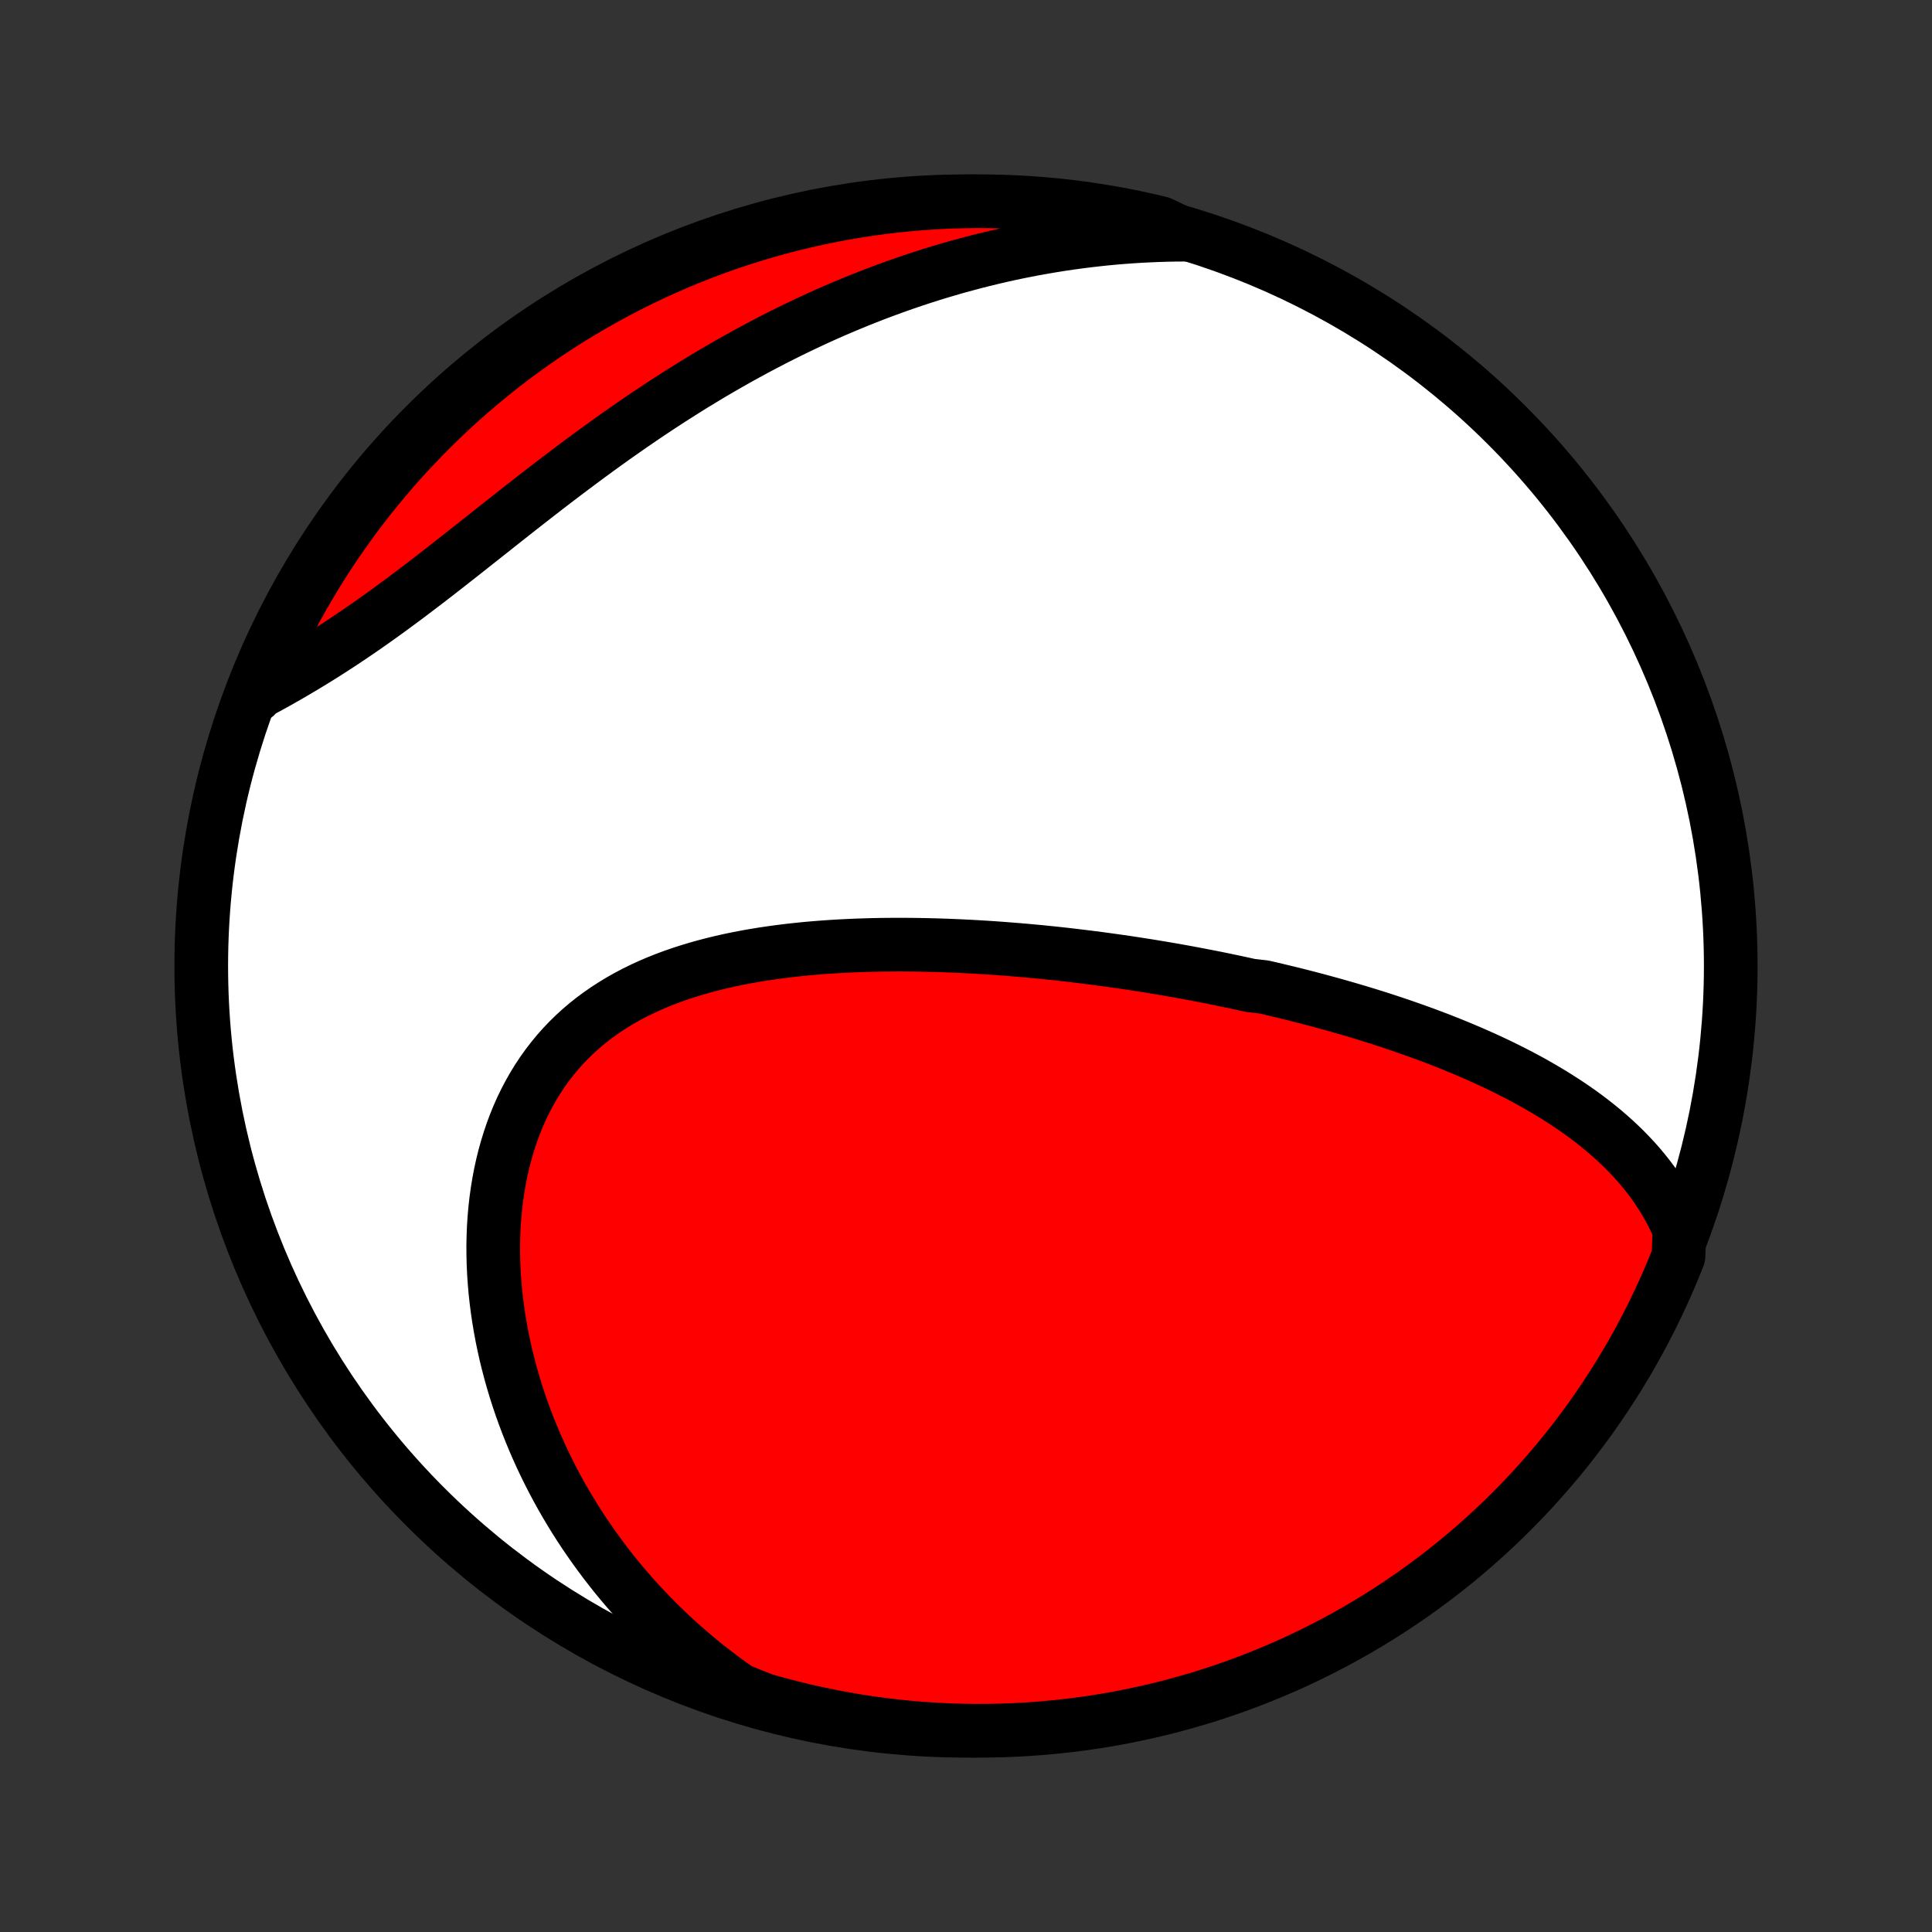 <?xml version="1.0" encoding="utf-8" standalone="no"?>
<!DOCTYPE svg PUBLIC "-//W3C//DTD SVG 1.1//EN"
  "http://www.w3.org/Graphics/SVG/1.1/DTD/svg11.dtd">
<!-- Created with matplotlib (http://matplotlib.org/) -->
<svg height="72pt" version="1.1" viewBox="0 0 72 72" width="72pt" xmlns="http://www.w3.org/2000/svg" xmlns:xlink="http://www.w3.org/1999/xlink">
 <rect x="0" y="0" width="72" height="72" fill="#333333" stroke="none"/>
 <defs>
  <style type="text/css">
*{stroke-linecap:butt;stroke-linejoin:round;}
  </style>
 </defs>
 <g id="figure_1">
  <g id="patch_1">
   <path d="
M0 72
L72 72
L72 0
L0 0
z
" style="fill:none;"/>
  </g>
  <g id="axes_1">
   <g id="PatchCollection_1">
    <defs>
     <path d="
M36 -7.5
C43.558 -7.5 50.808 -10.503 56.153 -15.848
C61.497 -21.192 64.5 -28.442 64.5 -36
C64.5 -43.558 61.497 -50.808 56.153 -56.153
C50.808 -61.497 43.558 -64.5 36 -64.5
C28.442 -64.5 21.192 -61.497 15.848 -56.153
C10.503 -50.808 7.5 -43.558 7.5 -36
C7.5 -28.442 10.503 -21.192 15.848 -15.848
C21.192 -10.503 28.442 -7.5 36 -7.5
z
" id="C0_0_a811fe30f3"/>
     <path d="
M62.587 -26.179
L62.468 -26.451
L62.341 -26.714
L62.206 -26.971
L62.064 -27.22
L61.915 -27.462
L61.761 -27.697
L61.599 -27.926
L61.433 -28.148
L61.261 -28.364
L61.084 -28.575
L60.903 -28.779
L60.717 -28.977
L60.527 -29.171
L60.334 -29.358
L60.137 -29.541
L59.936 -29.719
L59.733 -29.892
L59.526 -30.061
L59.317 -30.226
L59.106 -30.386
L58.892 -30.542
L58.676 -30.694
L58.458 -30.842
L58.238 -30.986
L58.017 -31.127
L57.794 -31.265
L57.569 -31.399
L57.343 -31.53
L57.117 -31.659
L56.888 -31.784
L56.659 -31.906
L56.429 -32.025
L56.198 -32.142
L55.967 -32.256
L55.734 -32.368
L55.501 -32.477
L55.267 -32.584
L55.033 -32.688
L54.798 -32.791
L54.563 -32.891
L54.327 -32.989
L54.091 -33.086
L53.855 -33.18
L53.618 -33.273
L53.38 -33.363
L53.143 -33.452
L52.905 -33.539
L52.667 -33.624
L52.428 -33.708
L52.19 -33.791
L51.95 -33.871
L51.711 -33.951
L51.472 -34.029
L51.232 -34.105
L50.992 -34.18
L50.751 -34.254
L50.511 -34.326
L50.269 -34.397
L50.028 -34.467
L49.786 -34.536
L49.544 -34.603
L49.302 -34.669
L49.059 -34.735
L48.816 -34.799
L48.572 -34.862
L48.328 -34.924
L48.084 -34.985
L47.839 -35.044
L47.593 -35.103
L47.347 -35.161
L47.1 -35.218
L46.605 -35.274
L46.356 -35.329
L46.107 -35.383
L45.857 -35.436
L45.607 -35.488
L45.355 -35.54
L45.103 -35.59
L44.85 -35.639
L44.596 -35.688
L44.342 -35.736
L44.086 -35.783
L43.83 -35.829
L43.572 -35.874
L43.313 -35.918
L43.054 -35.961
L42.793 -36.004
L42.532 -36.045
L42.269 -36.086
L42.005 -36.126
L41.74 -36.164
L41.473 -36.202
L41.206 -36.239
L40.937 -36.275
L40.667 -36.31
L40.395 -36.344
L40.123 -36.377
L39.849 -36.41
L39.573 -36.441
L39.296 -36.471
L39.018 -36.5
L38.738 -36.528
L38.457 -36.554
L38.174 -36.58
L37.89 -36.604
L37.604 -36.627
L37.317 -36.649
L37.029 -36.67
L36.739 -36.689
L36.447 -36.707
L36.154 -36.723
L35.859 -36.738
L35.563 -36.751
L35.266 -36.763
L34.967 -36.773
L34.666 -36.781
L34.364 -36.788
L34.061 -36.792
L33.757 -36.795
L33.451 -36.796
L33.144 -36.794
L32.836 -36.791
L32.527 -36.785
L32.217 -36.776
L31.905 -36.766
L31.593 -36.752
L31.28 -36.736
L30.967 -36.717
L30.653 -36.695
L30.338 -36.67
L30.023 -36.642
L29.708 -36.61
L29.393 -36.575
L29.078 -36.536
L28.763 -36.493
L28.448 -36.447
L28.134 -36.396
L27.821 -36.341
L27.509 -36.281
L27.198 -36.217
L26.889 -36.147
L26.581 -36.073
L26.275 -35.993
L25.972 -35.908
L25.67 -35.817
L25.372 -35.721
L25.076 -35.618
L24.784 -35.509
L24.494 -35.393
L24.209 -35.271
L23.928 -35.142
L23.651 -35.005
L23.379 -34.862
L23.112 -34.711
L22.851 -34.553
L22.594 -34.387
L22.344 -34.214
L22.099 -34.033
L21.861 -33.844
L21.63 -33.647
L21.406 -33.442
L21.188 -33.229
L20.978 -33.009
L20.776 -32.781
L20.581 -32.545
L20.394 -32.302
L20.215 -32.052
L20.044 -31.794
L19.881 -31.529
L19.727 -31.258
L19.581 -30.981
L19.443 -30.697
L19.314 -30.407
L19.194 -30.112
L19.082 -29.812
L18.979 -29.506
L18.884 -29.197
L18.797 -28.882
L18.719 -28.564
L18.649 -28.242
L18.588 -27.918
L18.535 -27.59
L18.489 -27.259
L18.452 -26.927
L18.423 -26.592
L18.401 -26.256
L18.388 -25.919
L18.381 -25.58
L18.383 -25.241
L18.391 -24.901
L18.407 -24.561
L18.43 -24.221
L18.459 -23.881
L18.496 -23.542
L18.539 -23.204
L18.589 -22.866
L18.645 -22.53
L18.707 -22.194
L18.776 -21.861
L18.85 -21.528
L18.931 -21.198
L19.017 -20.869
L19.109 -20.543
L19.206 -20.218
L19.309 -19.896
L19.417 -19.576
L19.531 -19.258
L19.649 -18.943
L19.773 -18.631
L19.901 -18.321
L20.034 -18.014
L20.172 -17.71
L20.315 -17.408
L20.462 -17.11
L20.614 -16.814
L20.77 -16.521
L20.93 -16.231
L21.095 -15.945
L21.264 -15.661
L21.436 -15.38
L21.613 -15.103
L21.794 -14.829
L21.98 -14.558
L22.168 -14.29
L22.361 -14.025
L22.558 -13.763
L22.758 -13.505
L22.962 -13.249
L23.17 -12.997
L23.382 -12.748
L23.597 -12.503
L23.816 -12.261
L24.039 -12.022
L24.265 -11.786
L24.495 -11.553
L24.729 -11.324
L24.966 -11.098
L25.206 -10.875
L25.451 -10.656
L25.699 -10.44
L25.95 -10.227
L26.205 -10.018
L26.464 -9.812
L26.727 -9.609
L26.992 -9.41
L27.262 -9.215
L27.536 -9.022
L27.998 -8.834
L28.477 -8.646
L28.958 -8.511
L29.441 -8.384
L29.926 -8.265
L30.413 -8.155
L30.901 -8.053
L31.392 -7.96
L31.883 -7.875
L32.376 -7.799
L32.87 -7.731
L33.365 -7.672
L33.86 -7.622
L34.357 -7.58
L34.853 -7.547
L35.351 -7.523
L35.848 -7.507
L36.345 -7.5
L36.843 -7.502
L37.34 -7.512
L37.836 -7.532
L38.332 -7.559
L38.828 -7.596
L39.322 -7.641
L39.816 -7.694
L40.308 -7.757
L40.799 -7.827
L41.289 -7.907
L41.777 -7.995
L42.263 -8.092
L42.747 -8.197
L43.229 -8.31
L43.709 -8.432
L44.187 -8.563
L44.662 -8.701
L45.135 -8.848
L45.605 -9.004
L46.071 -9.167
L46.535 -9.339
L46.996 -9.519
L47.453 -9.707
L47.907 -9.902
L48.357 -10.106
L48.803 -10.318
L49.245 -10.538
L49.684 -10.765
L50.118 -11
L50.548 -11.243
L50.974 -11.493
L51.394 -11.75
L51.811 -12.015
L52.222 -12.288
L52.629 -12.567
L53.03 -12.854
L53.426 -13.148
L53.817 -13.448
L54.203 -13.756
L54.583 -14.07
L54.957 -14.391
L55.325 -14.719
L55.688 -15.053
L56.045 -15.393
L56.395 -15.74
L56.74 -16.093
L57.078 -16.452
L57.409 -16.817
L57.734 -17.188
L58.053 -17.564
L58.364 -17.946
L58.669 -18.334
L58.967 -18.727
L59.258 -19.125
L59.542 -19.529
L59.819 -19.937
L60.088 -20.351
L60.351 -20.768
L60.605 -21.191
L60.853 -21.619
L61.092 -22.05
L61.324 -22.486
L61.549 -22.926
L61.765 -23.37
L61.974 -23.818
L62.175 -24.269
L62.367 -24.724
L62.552 -25.183
z
" id="C0_1_239ac9d978"/>
     <path d="
M44.158 -63.254
L43.826 -63.252
L43.494 -63.246
L43.163 -63.236
L42.832 -63.222
L42.502 -63.206
L42.173 -63.185
L41.844 -63.161
L41.516 -63.134
L41.188 -63.103
L40.861 -63.068
L40.533 -63.03
L40.207 -62.989
L39.88 -62.944
L39.554 -62.896
L39.228 -62.844
L38.903 -62.789
L38.578 -62.731
L38.252 -62.669
L37.927 -62.604
L37.602 -62.535
L37.278 -62.463
L36.953 -62.387
L36.628 -62.308
L36.303 -62.225
L35.979 -62.139
L35.654 -62.05
L35.329 -61.956
L35.004 -61.86
L34.679 -61.76
L34.354 -61.656
L34.029 -61.549
L33.704 -61.438
L33.378 -61.323
L33.053 -61.205
L32.727 -61.084
L32.401 -60.958
L32.075 -60.829
L31.748 -60.696
L31.422 -60.56
L31.095 -60.42
L30.768 -60.276
L30.441 -60.128
L30.114 -59.976
L29.787 -59.821
L29.459 -59.662
L29.131 -59.499
L28.804 -59.333
L28.476 -59.162
L28.148 -58.988
L27.82 -58.81
L27.492 -58.629
L27.164 -58.443
L26.836 -58.254
L26.508 -58.062
L26.181 -57.865
L25.853 -57.666
L25.526 -57.462
L25.198 -57.255
L24.872 -57.045
L24.545 -56.832
L24.219 -56.615
L23.893 -56.395
L23.568 -56.172
L23.243 -55.946
L22.918 -55.718
L22.595 -55.487
L22.272 -55.253
L21.949 -55.017
L21.628 -54.779
L21.307 -54.539
L20.986 -54.297
L20.667 -54.054
L20.349 -53.81
L20.031 -53.564
L19.715 -53.318
L19.399 -53.071
L19.085 -52.823
L18.771 -52.576
L18.459 -52.329
L18.148 -52.082
L17.837 -51.837
L17.528 -51.592
L17.22 -51.349
L16.913 -51.108
L16.607 -50.868
L16.303 -50.631
L15.999 -50.396
L15.697 -50.165
L15.395 -49.936
L15.095 -49.71
L14.796 -49.489
L14.499 -49.27
L14.202 -49.056
L13.907 -48.846
L13.613 -48.639
L13.32 -48.438
L13.028 -48.24
L12.738 -48.047
L12.449 -47.858
L12.162 -47.674
L11.876 -47.494
L11.592 -47.319
L11.309 -47.148
L11.029 -46.982
L10.75 -46.819
L10.473 -46.661
L10.198 -46.507
L9.925 -46.357
L9.654 -46.211
L9.524 -46.068
L9.712 -46.548
L9.908 -47.008
L10.112 -47.465
L10.324 -47.919
L10.544 -48.369
L10.771 -48.815
L11.007 -49.258
L11.249 -49.696
L11.5 -50.13
L11.758 -50.56
L12.023 -50.985
L12.295 -51.406
L12.575 -51.822
L12.862 -52.233
L13.156 -52.64
L13.457 -53.041
L13.764 -53.437
L14.079 -53.828
L14.4 -54.213
L14.728 -54.593
L15.062 -54.967
L15.403 -55.335
L15.75 -55.698
L16.103 -56.054
L16.462 -56.405
L16.827 -56.749
L17.198 -57.087
L17.575 -57.418
L17.957 -57.743
L18.345 -58.061
L18.738 -58.373
L19.136 -58.678
L19.54 -58.975
L19.948 -59.266
L20.362 -59.55
L20.78 -59.826
L21.203 -60.096
L21.63 -60.358
L22.062 -60.612
L22.498 -60.859
L22.938 -61.099
L23.382 -61.331
L23.83 -61.555
L24.282 -61.771
L24.737 -61.979
L25.195 -62.18
L25.657 -62.373
L26.122 -62.557
L26.59 -62.734
L27.061 -62.902
L27.535 -63.062
L28.011 -63.214
L28.49 -63.358
L28.971 -63.493
L29.454 -63.62
L29.939 -63.738
L30.426 -63.848
L30.915 -63.95
L31.405 -64.043
L31.896 -64.127
L32.389 -64.203
L32.883 -64.27
L33.378 -64.329
L33.874 -64.379
L34.37 -64.421
L34.867 -64.453
L35.364 -64.478
L35.861 -64.493
L36.359 -64.5
L36.856 -64.498
L37.353 -64.487
L37.85 -64.468
L38.346 -64.44
L38.841 -64.403
L39.336 -64.358
L39.829 -64.304
L40.322 -64.242
L40.812 -64.17
L41.302 -64.091
L41.79 -64.002
L42.276 -63.906
L42.76 -63.8
L43.242 -63.687
z
" id="C0_2_2736983ed9"/>
    </defs>
    <g clip-path="url(#p1bffca34e9)">
     <use style="fill:#ffffff;stroke:#000000;stroke-width:2.0;" x="0.0" xlink:href="#C0_0_a811fe30f3" y="72.0"/>
    </g>
    <g clip-path="url(#p1bffca34e9)">
     <use style="fill:#ff0000;stroke:#000000;stroke-width:2.0;" x="0.0" xlink:href="#C0_1_239ac9d978" y="72.0"/>
    </g>
    <g clip-path="url(#p1bffca34e9)">
     <use style="fill:#ff0000;stroke:#000000;stroke-width:2.0;" x="0.0" xlink:href="#C0_2_2736983ed9" y="72.0"/>
    </g>
   </g>
  </g>
 </g>
 <defs>
  <clipPath id="p1bffca34e9">
   <rect height="72.0" width="72.0" x="0.0" y="0.0"/>
  </clipPath>
 </defs>
</svg>

